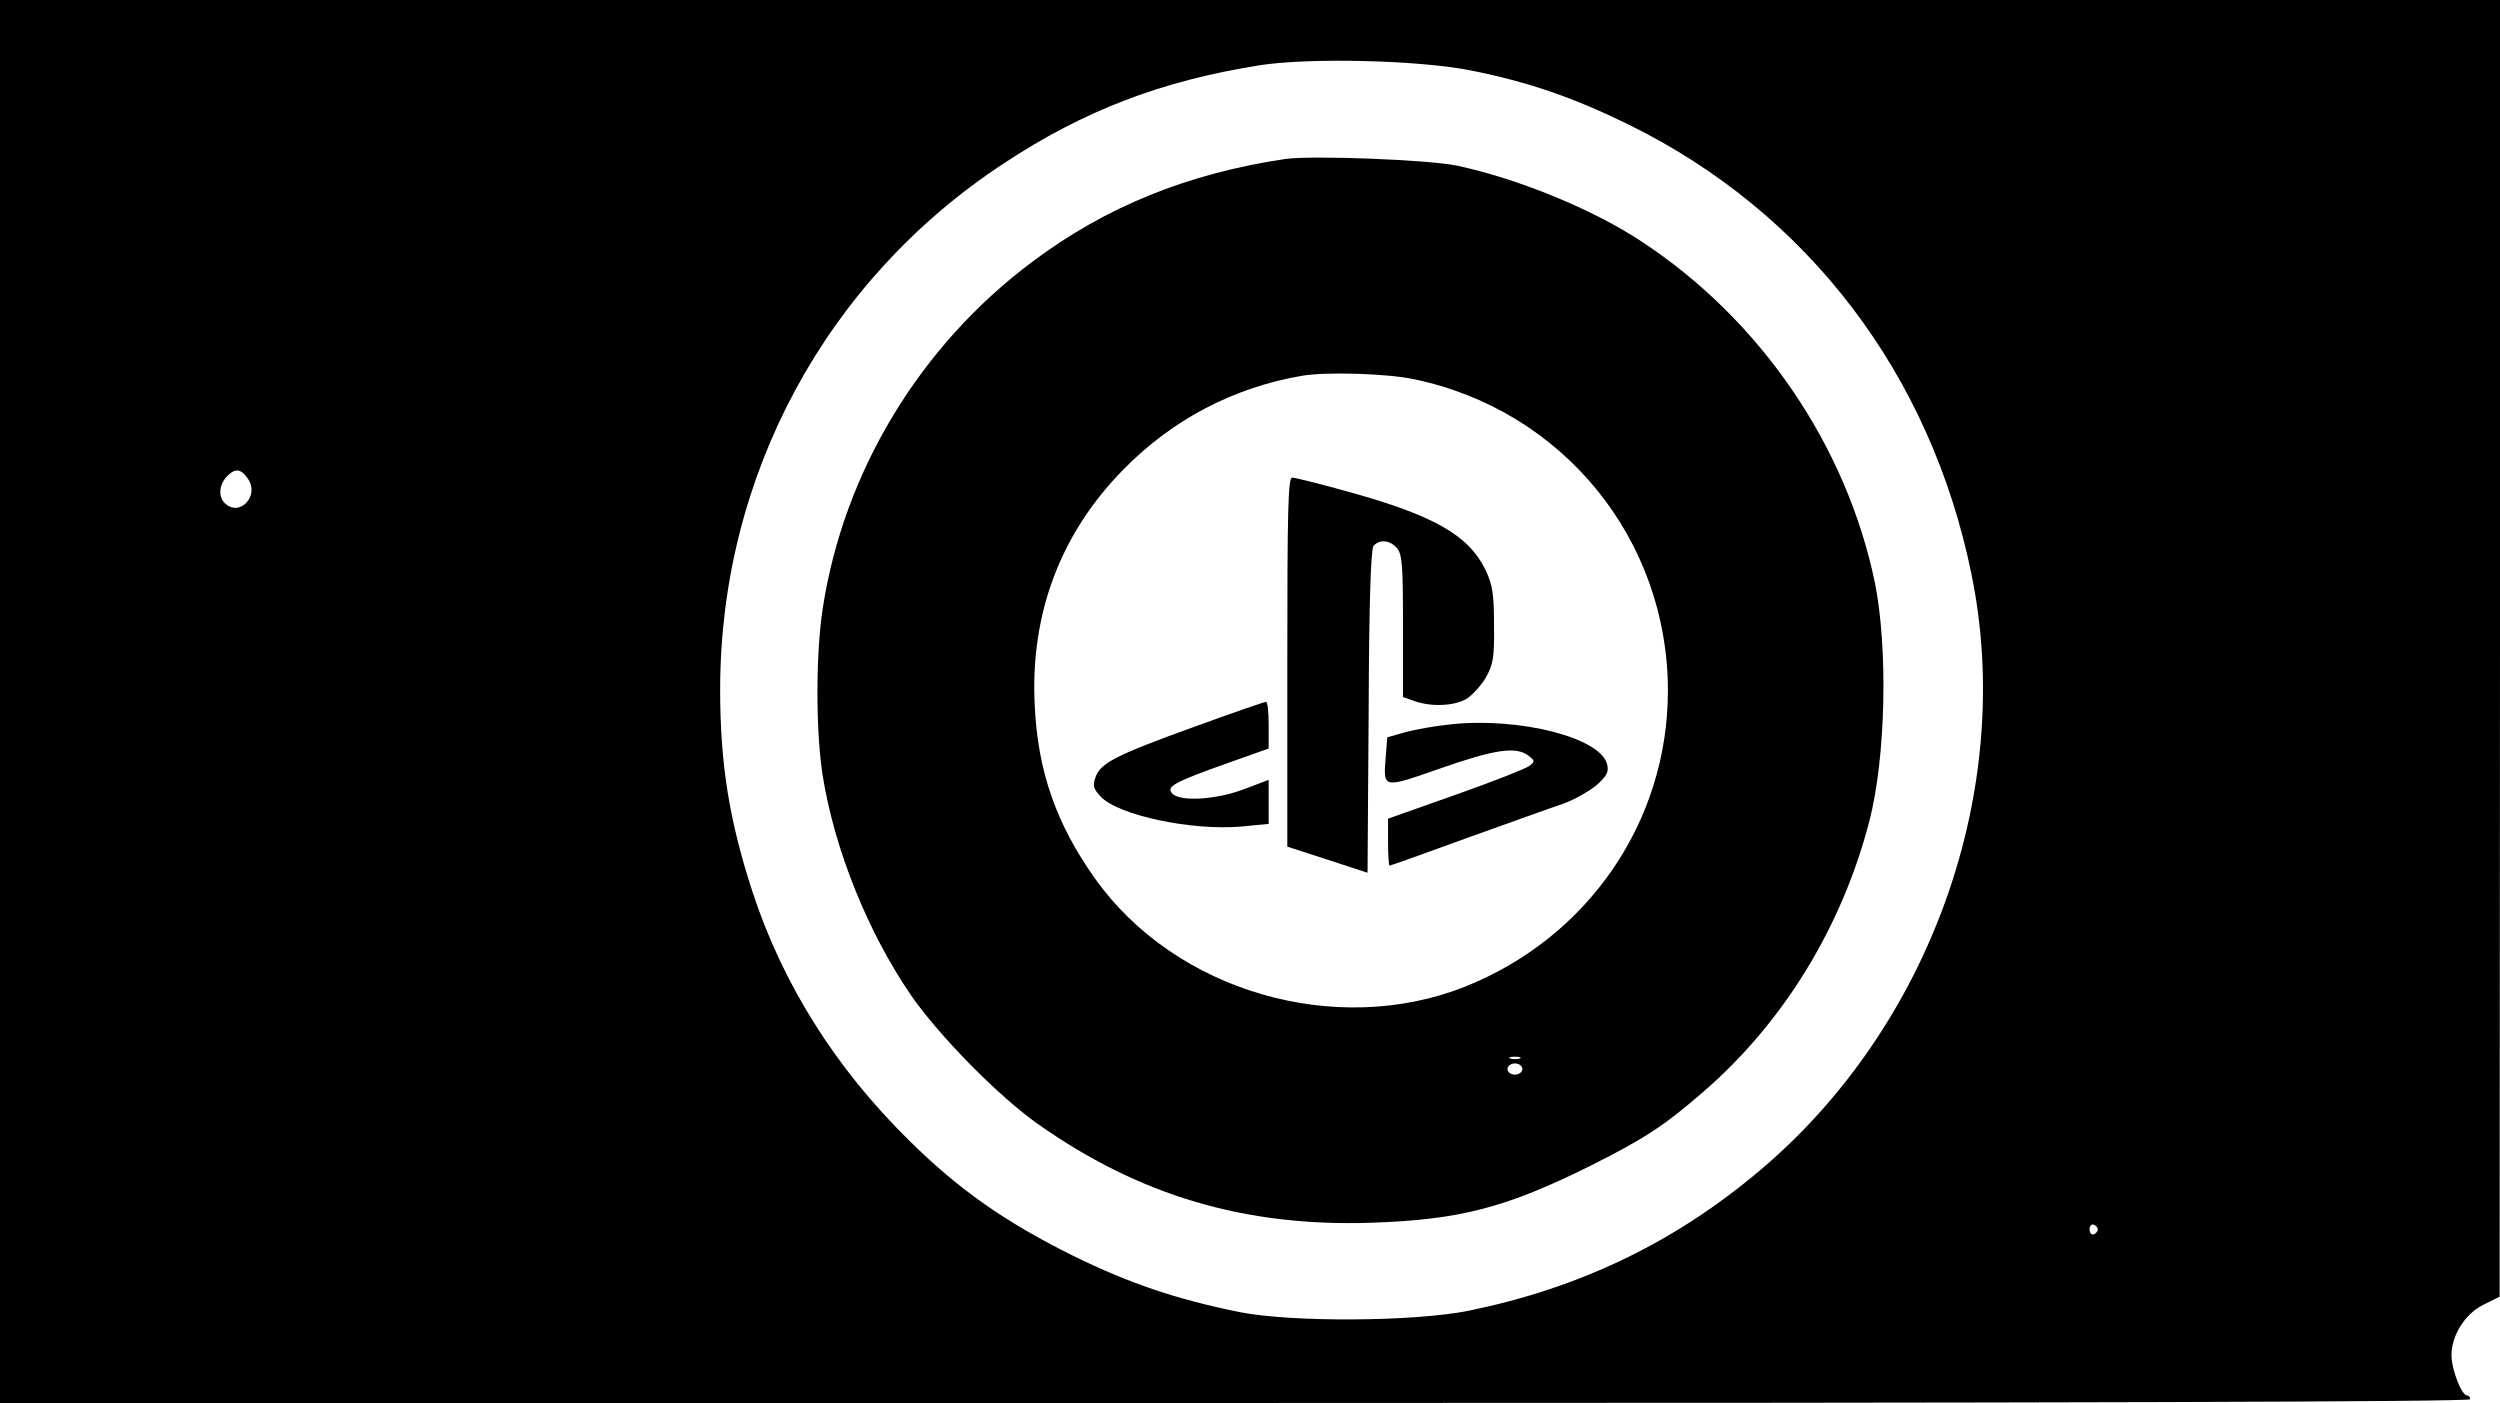 <?xml version="1.0" standalone="no"?>
<!DOCTYPE svg PUBLIC "-//W3C//DTD SVG 20010904//EN"
 "http://www.w3.org/TR/2001/REC-SVG-20010904/DTD/svg10.dtd">
<svg version="1.0" xmlns="http://www.w3.org/2000/svg"
 width="670pt" height="376pt" viewBox="0 0 670 376"
 preserveAspectRatio="xMidYMid meet">

<g transform="translate(0,376) scale(0.1,-0.1)"
fill="#000000" stroke="none">
<path d="M0 1880 l0 -1880 3310 0 c2200 0 3310 3 3310 10 0 6 -4 10 -8 10 -15
0 -42 70 -42 108 0 54 37 112 87 136 l42 21 1 1738 0 1737 -3350 0 -3350 0 0
-1880z m3943 1691 c154 -31 273 -72 422 -145 480 -236 810 -669 919 -1207 117
-575 -110 -1211 -569 -1597 -229 -193 -482 -314 -780 -375 -146 -29 -469 -31
-610 -4 -173 35 -297 77 -450 152 -183 91 -307 178 -440 310 -197 194 -338
419 -419 667 -62 191 -86 342 -86 540 0 572 283 1097 760 1410 215 142 422
221 685 263 134 21 428 14 568 -14z m-3278 -1095 c31 -46 -24 -103 -63 -64
-17 17 -15 48 5 70 22 24 39 23 58 -6z m4957 -2011 c0 -5 -5 -11 -11 -13 -6
-2 -11 4 -11 13 0 9 5 15 11 13 6 -2 11 -8 11 -13z"/>
<path d="M3445 3334 c-262 -39 -482 -128 -679 -276 -301 -225 -505 -563 -561
-928 -19 -123 -19 -330 0 -450 32 -198 121 -419 237 -588 75 -108 233 -269
339 -344 272 -192 555 -276 893 -265 239 8 362 40 591 154 143 72 195 106 300
197 215 186 372 443 445 726 44 170 50 461 15 637 -76 368 -306 706 -626 916
-130 86 -330 168 -494 203 -77 16 -387 28 -460 18z m343 -590 c399 -82 682
-428 682 -835 0 -350 -213 -661 -543 -793 -347 -138 -777 -13 -992 289 -104
146 -154 288 -162 466 -12 244 69 459 237 630 132 135 297 221 480 252 63 11
227 6 298 -9z m285 -1821 c-7 -2 -19 -2 -25 0 -7 3 -2 5 12 5 14 0 19 -2 13
-5z m7 -28 c0 -8 -9 -15 -20 -15 -11 0 -20 7 -20 15 0 8 9 15 20 15 11 0 20
-7 20 -15z"/>
<path d="M3450 1986 l0 -495 108 -35 107 -35 3 431 c1 298 6 435 13 445 16 18
43 16 62 -5 15 -16 17 -46 17 -209 l0 -191 31 -11 c46 -16 107 -13 139 6 15 9
39 35 52 57 20 36 23 54 22 141 0 83 -4 108 -23 148 -46 94 -140 147 -378 212
-69 19 -132 35 -140 35 -11 0 -13 -90 -13 -494z"/>
<path d="M3200 1812 c-210 -76 -251 -97 -264 -135 -8 -22 -6 -31 14 -52 47
-50 244 -92 378 -80 l72 7 0 59 0 59 -66 -25 c-76 -29 -174 -34 -193 -11 -15
18 3 29 152 82 l107 38 0 63 c0 35 -3 63 -7 62 -5 0 -91 -30 -193 -67z"/>
<path d="M3890 1819 c-41 -4 -97 -14 -123 -21 l-49 -14 -4 -49 c-7 -90 -11
-89 147 -34 146 51 202 59 235 34 18 -14 18 -16 2 -28 -9 -7 -98 -42 -197 -77
l-181 -64 0 -63 c0 -35 2 -63 4 -63 2 0 95 33 207 74 112 40 228 82 258 92 29
10 69 33 89 49 29 26 34 36 29 57 -18 71 -233 126 -417 107z"/>
</g>
</svg>
